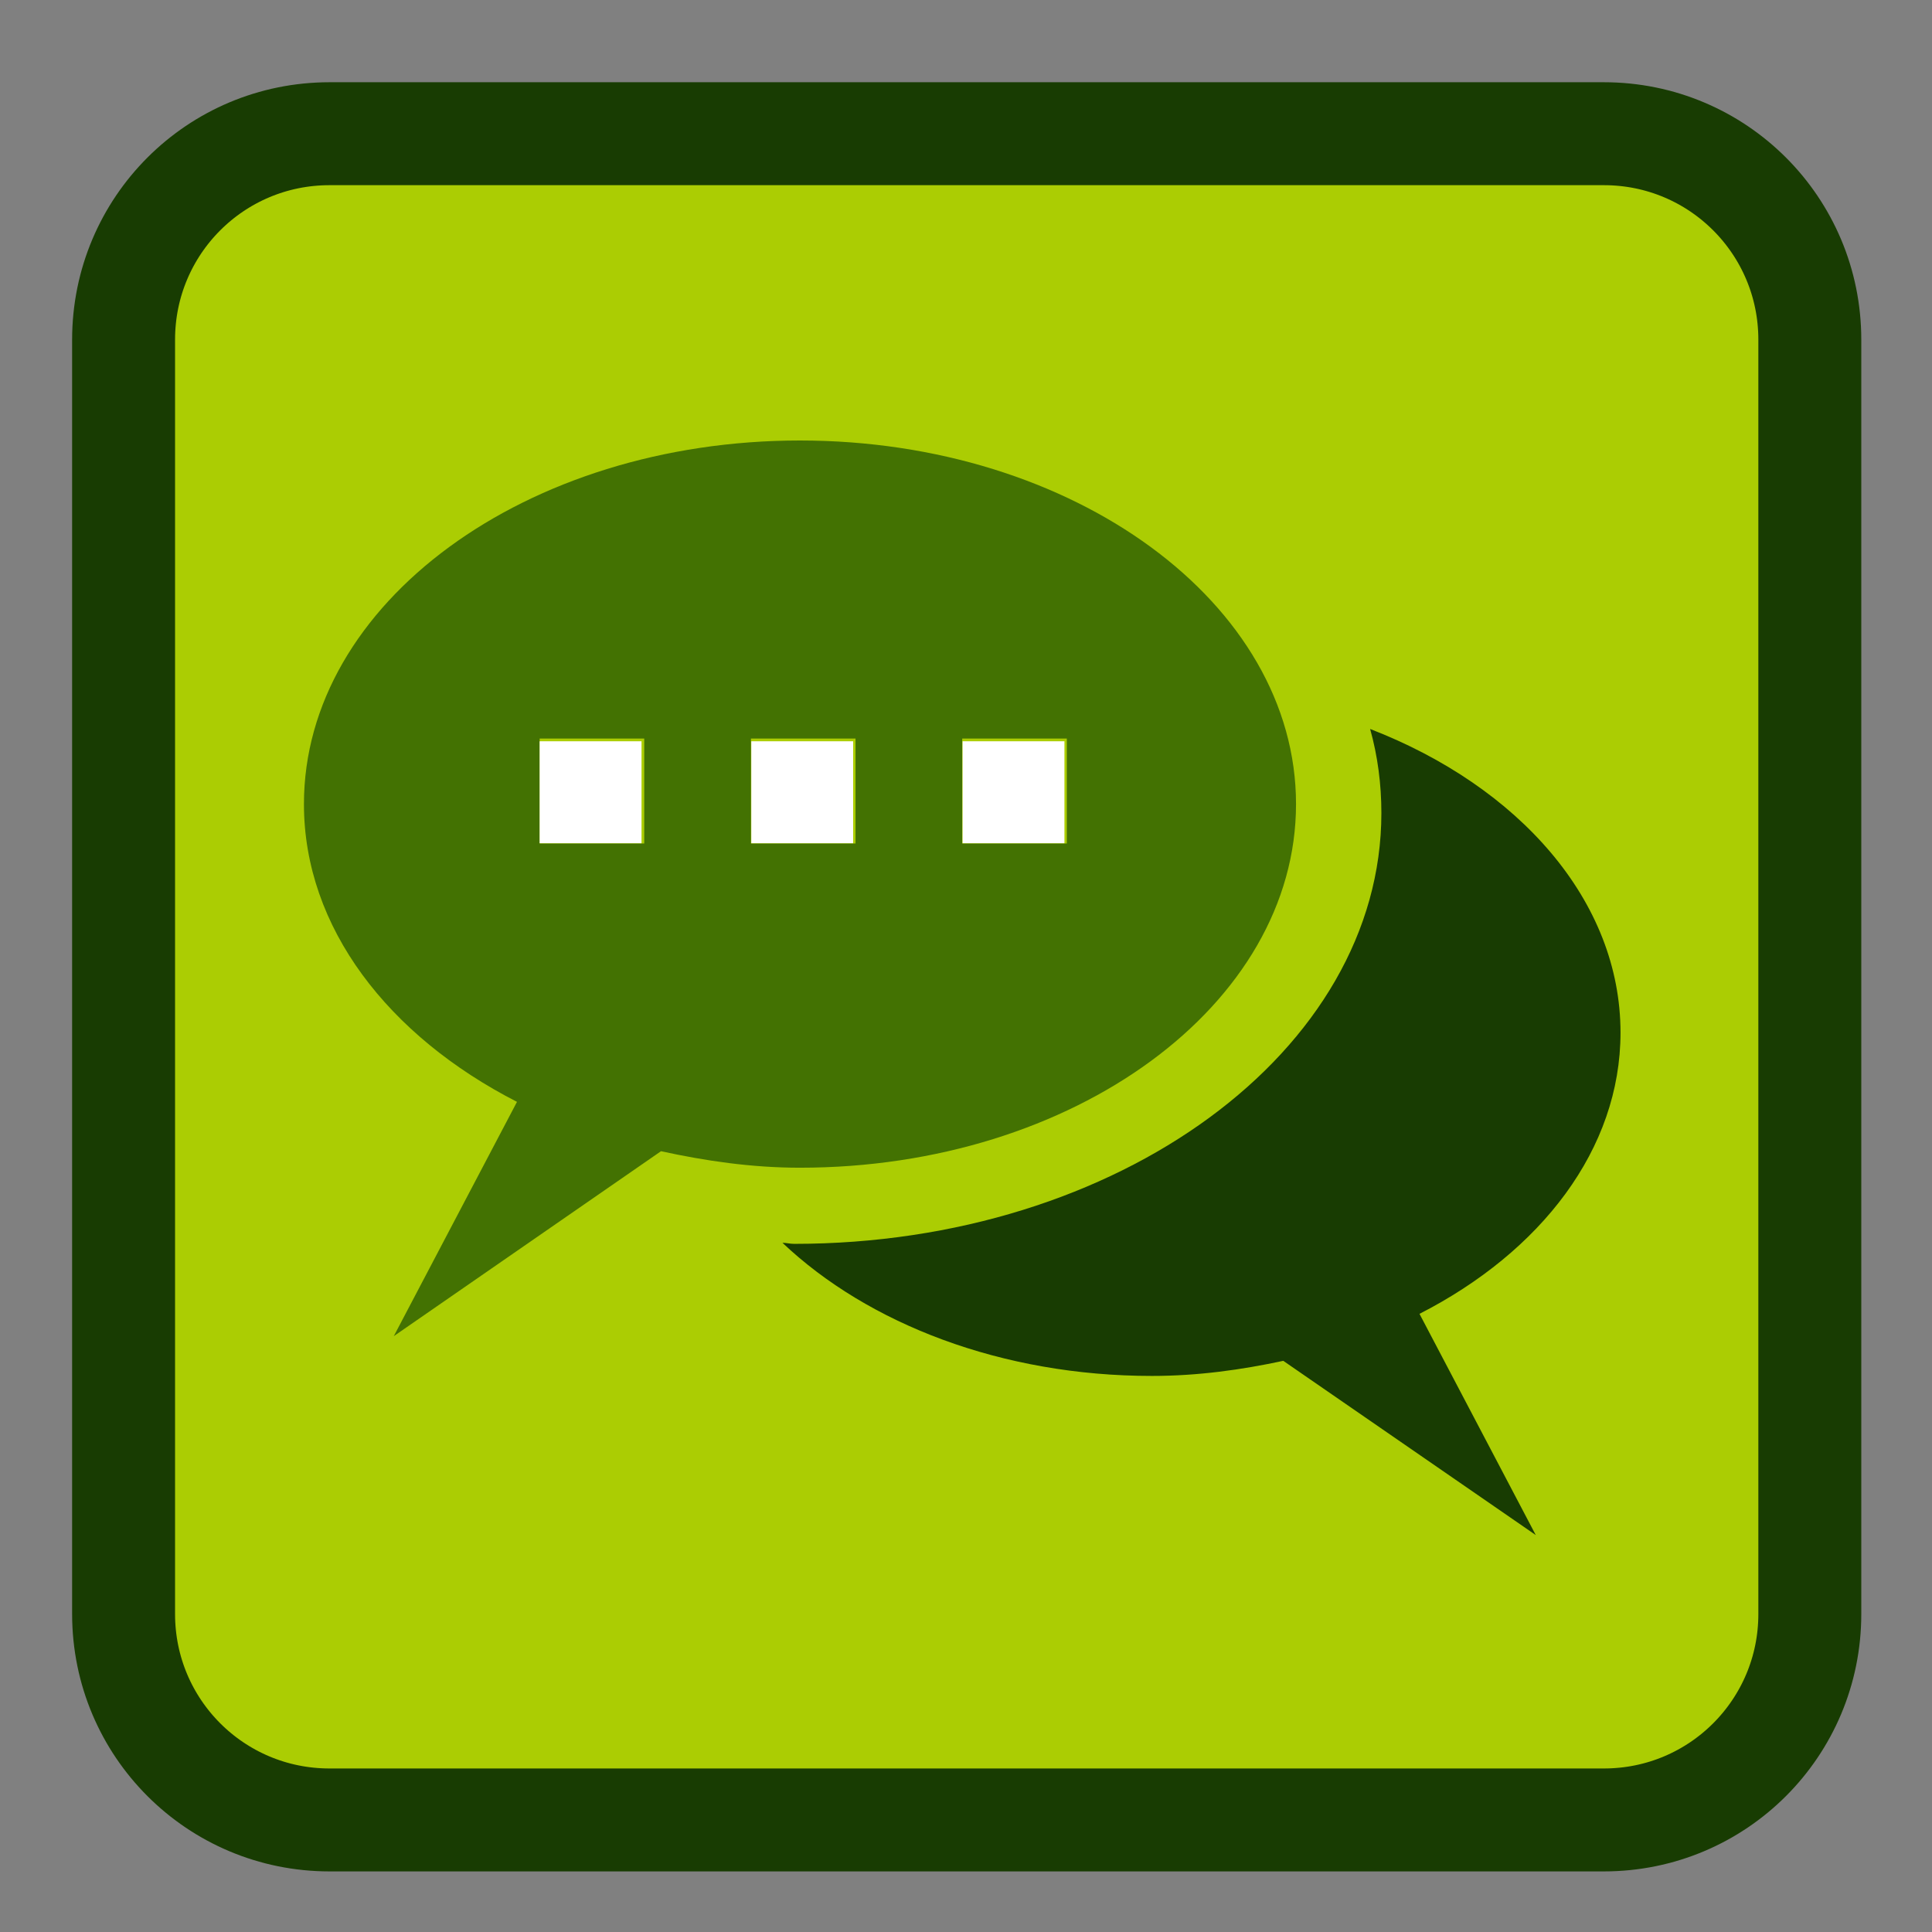 
<svg xmlns="http://www.w3.org/2000/svg" xmlns:xlink="http://www.w3.org/1999/xlink" width="22px" height="22px" viewBox="0 0 22 22" version="1.1">
<rect x="0" y="0" width="22" height="22" fill="#808080" stroke="none"/>
<g id="surface1">
<path style="fill-rule:nonzero;fill:rgb(67.059%,80.392%,1.176%);fill-opacity:1;stroke-width:6.815;stroke-linecap:butt;stroke-linejoin:miter;stroke:rgb(9.412%,23.529%,0.784%);stroke-opacity:1;stroke-miterlimit:4;" d="M 21.818 932.544 L 106.182 932.544 C 113.727 932.544 119.818 938.635 119.818 946.18 L 119.818 1030.544 C 119.818 1038.089 113.727 1044.18 106.182 1044.18 L 21.818 1044.18 C 14.273 1044.18 8.182 1038.089 8.182 1030.544 L 8.182 946.18 C 8.182 938.635 14.273 932.544 21.818 932.544 Z M 21.818 932.544 " transform="matrix(0.172,0,0,0.172,0,-158.875)"/>
<path style=" stroke:none;fill-rule:nonzero;fill:rgb(26.275%,44.706%,0.784%);fill-opacity:1;" d="M 14.758 9.156 C 14.758 6.871 12.23 5.016 9.109 5.016 C 5.988 5.016 3.461 6.871 3.461 9.156 C 3.461 10.562 4.422 11.797 5.887 12.547 L 4.484 15.215 L 7.527 13.109 C 8.031 13.219 8.559 13.297 9.109 13.297 C 12.23 13.297 14.758 11.441 14.758 9.156 Z M 7.336 9.605 L 6.145 9.605 L 6.145 8.41 L 7.336 8.41 Z M 10.957 8.41 L 12.148 8.41 L 12.148 9.605 L 10.957 9.605 Z M 8.551 8.41 L 9.742 8.41 L 9.742 9.605 L 8.551 9.605 Z M 8.551 8.41 "/>
<path style=" stroke:none;fill-rule:nonzero;fill:rgb(9.412%,23.529%,0.784%);fill-opacity:1;" d="M 18.453 11.758 C 18.453 10.258 17.297 8.957 15.602 8.301 C 15.688 8.609 15.73 8.93 15.73 9.258 C 15.73 11.965 12.738 14.164 9.043 14.164 C 8.996 14.164 8.953 14.152 8.91 14.152 C 9.883 15.074 11.406 15.668 13.117 15.668 C 13.641 15.668 14.137 15.598 14.613 15.496 L 17.488 17.48 L 16.164 14.961 C 17.547 14.254 18.453 13.086 18.453 11.758 Z M 18.453 11.758 "/>
<path style=" stroke:none;fill-rule:nonzero;fill:rgb(100%,100%,100%);fill-opacity:1;" d="M 6.145 9.023 L 6.145 8.441 L 7.305 8.441 L 7.305 9.602 L 6.145 9.602 Z M 6.145 9.023 "/>
<path style=" stroke:none;fill-rule:nonzero;fill:rgb(100%,100%,100%);fill-opacity:1;" d="M 8.555 9.023 L 8.555 8.441 L 9.715 8.441 L 9.715 9.602 L 8.555 9.602 Z M 8.555 9.023 "/>
<path style=" stroke:none;fill-rule:nonzero;fill:rgb(100%,100%,100%);fill-opacity:1;" d="M 10.961 9.023 L 10.961 8.441 L 12.121 8.441 L 12.121 9.602 L 10.961 9.602 Z M 10.961 9.023 "/>
</g>
</svg>
